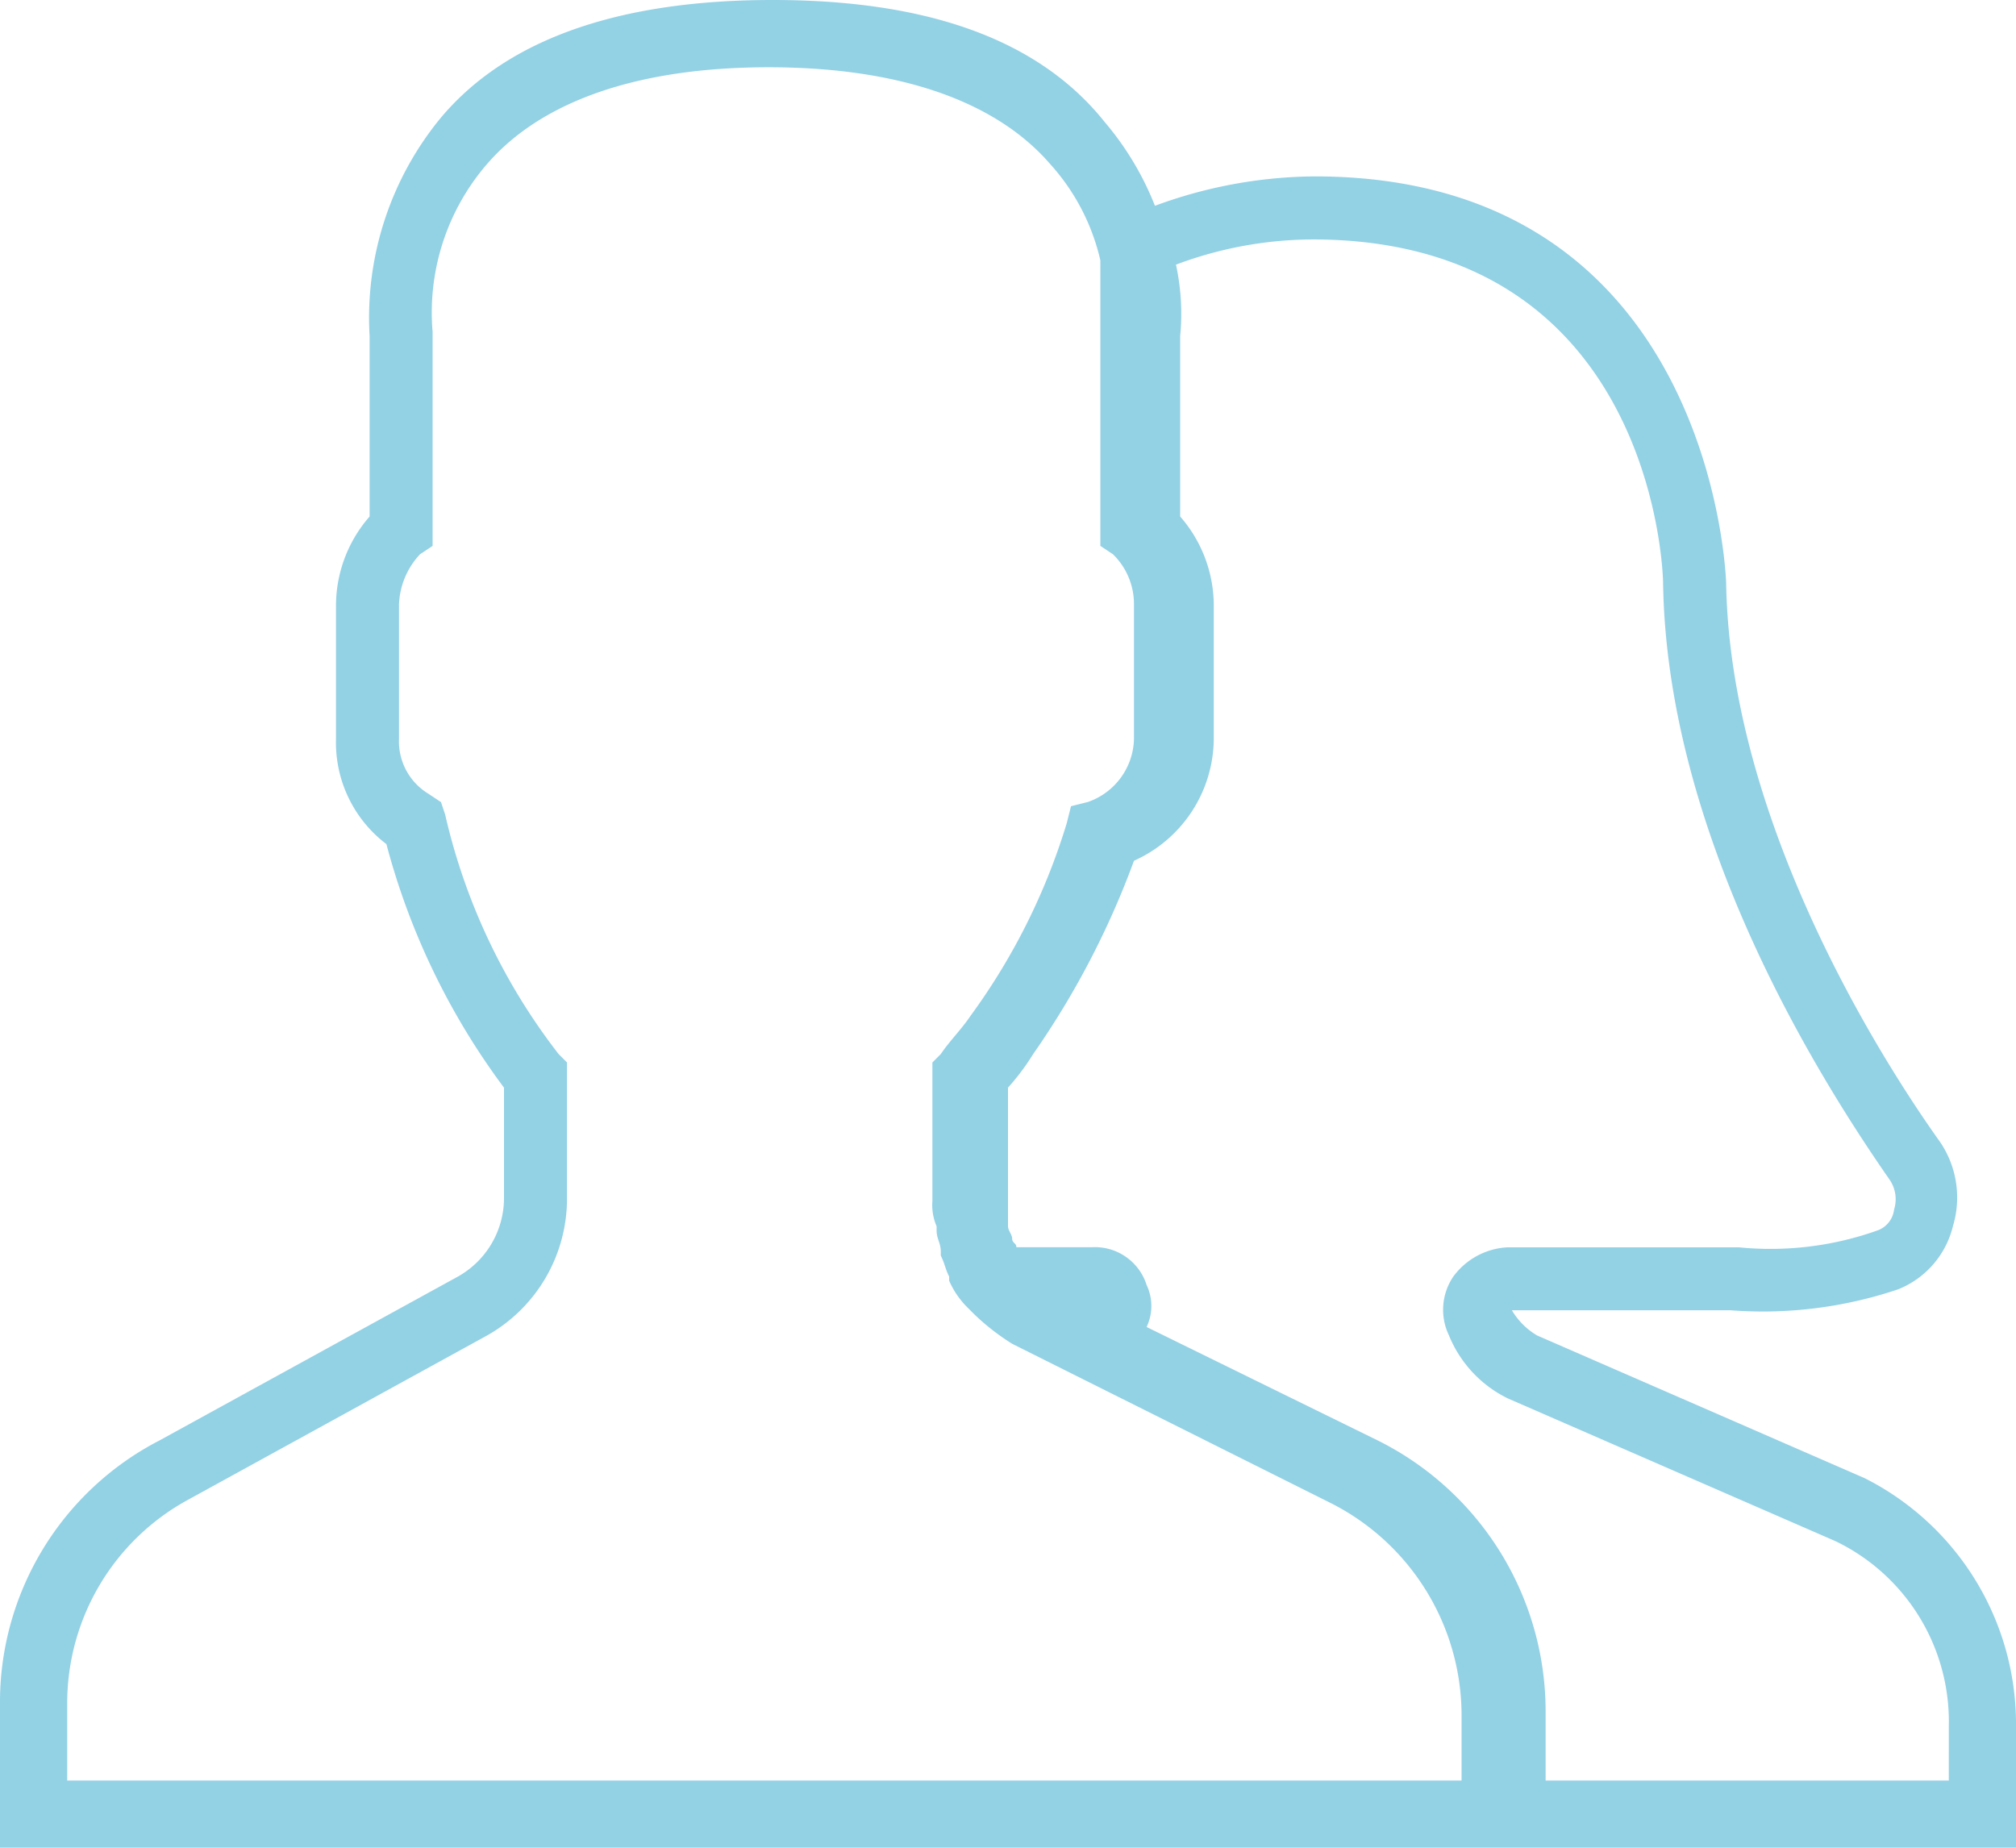 <svg xmlns="http://www.w3.org/2000/svg" viewBox="-1024.853 5708.269 67.788 62.139"><defs><style>.a{fill:#93d1e5;}</style></defs><g transform="translate(-1537 -49)"><path class="a" d="M62.7,49.711l-11.016-4.8a2.4,2.4,0,0,1-.847-.847h7.344a14.251,14.251,0,0,0,5.649-.706,3.068,3.068,0,0,0,1.836-2.118,3.327,3.327,0,0,0-.424-2.825c-2.118-2.966-7.061-10.874-7.2-18.783,0-.141-.424-13.7-13.84-13.7a15.787,15.787,0,0,0-5.367.989A10,10,0,0,0,37.142,4.1C34.883,1.271,31.069,0,25.985,0s-8.9,1.271-11.157,3.954a10.578,10.578,0,0,0-2.4,7.344v6.073a4.558,4.558,0,0,0-1.13,2.966v4.519a4.285,4.285,0,0,0,1.695,3.531,23.924,23.924,0,0,0,3.954,8.191v3.672a3.028,3.028,0,0,1-1.553,2.683L5.367,48.44A9.908,9.908,0,0,0,0,57.337v4.8H67.788V57.9A9.263,9.263,0,0,0,62.7,49.711ZM49.711,59.879H2.26V57.337a7.794,7.794,0,0,1,4.1-6.92L16.382,44.91a5.281,5.281,0,0,0,2.683-4.66V35.73l-.282-.282A20.63,20.63,0,0,1,14.97,27.4l-.141-.424-.424-.282a2.058,2.058,0,0,1-.989-1.836V20.336a2.606,2.606,0,0,1,.706-1.695l.424-.282v-7.2a7.637,7.637,0,0,1,1.836-5.649c1.836-2.118,5.084-3.248,9.462-3.248s7.626,1.13,9.462,3.248A7.233,7.233,0,0,1,37,8.756v1.412h0v.282h0v.282h0v7.626l.424.282a2.339,2.339,0,0,1,.706,1.695v4.519a2.3,2.3,0,0,1-1.553,2.118l-.565.141-.141.565a21.57,21.57,0,0,1-3.248,6.5c-.282.424-.706.847-.989,1.271l-.282.282v4.66a1.791,1.791,0,0,0,.141.847v.141c0,.282.141.424.141.706v.141c.141.282.141.424.282.706v.141a2.954,2.954,0,0,0,.565.847l.282.282h0a7.761,7.761,0,0,0,1.271.989l10.733,5.367a8.005,8.005,0,0,1,4.378,7.061v2.26Zm15.817,0H51.971V57.62a10.178,10.178,0,0,0-5.649-9.18l-7.767-3.813a1.649,1.649,0,0,0,0-1.412,1.823,1.823,0,0,0-1.836-1.271H34.176c0-.141-.141-.141-.141-.282s-.141-.282-.141-.424q0-.424,0-.847V36.577a7.834,7.834,0,0,0,.847-1.13,28.459,28.459,0,0,0,3.389-6.5,4.524,4.524,0,0,0,2.683-4.1V20.336a4.558,4.558,0,0,0-1.13-2.966V11.3a7.753,7.753,0,0,0-.141-2.4,13.194,13.194,0,0,1,4.8-.847c11.157.141,11.58,11.016,11.58,11.58.141,8.615,5.367,16.806,7.626,20.054a1.16,1.16,0,0,1,.141.989.852.852,0,0,1-.565.706,10.731,10.731,0,0,1-4.66.565H50.7a2.414,2.414,0,0,0-1.836.989,1.991,1.991,0,0,0-.141,1.977A4.062,4.062,0,0,0,50.7,47.028l11.016,4.8a6.733,6.733,0,0,1,3.813,6.214Zm0,0" transform="translate(512.147 5757.269)"/></g></svg>